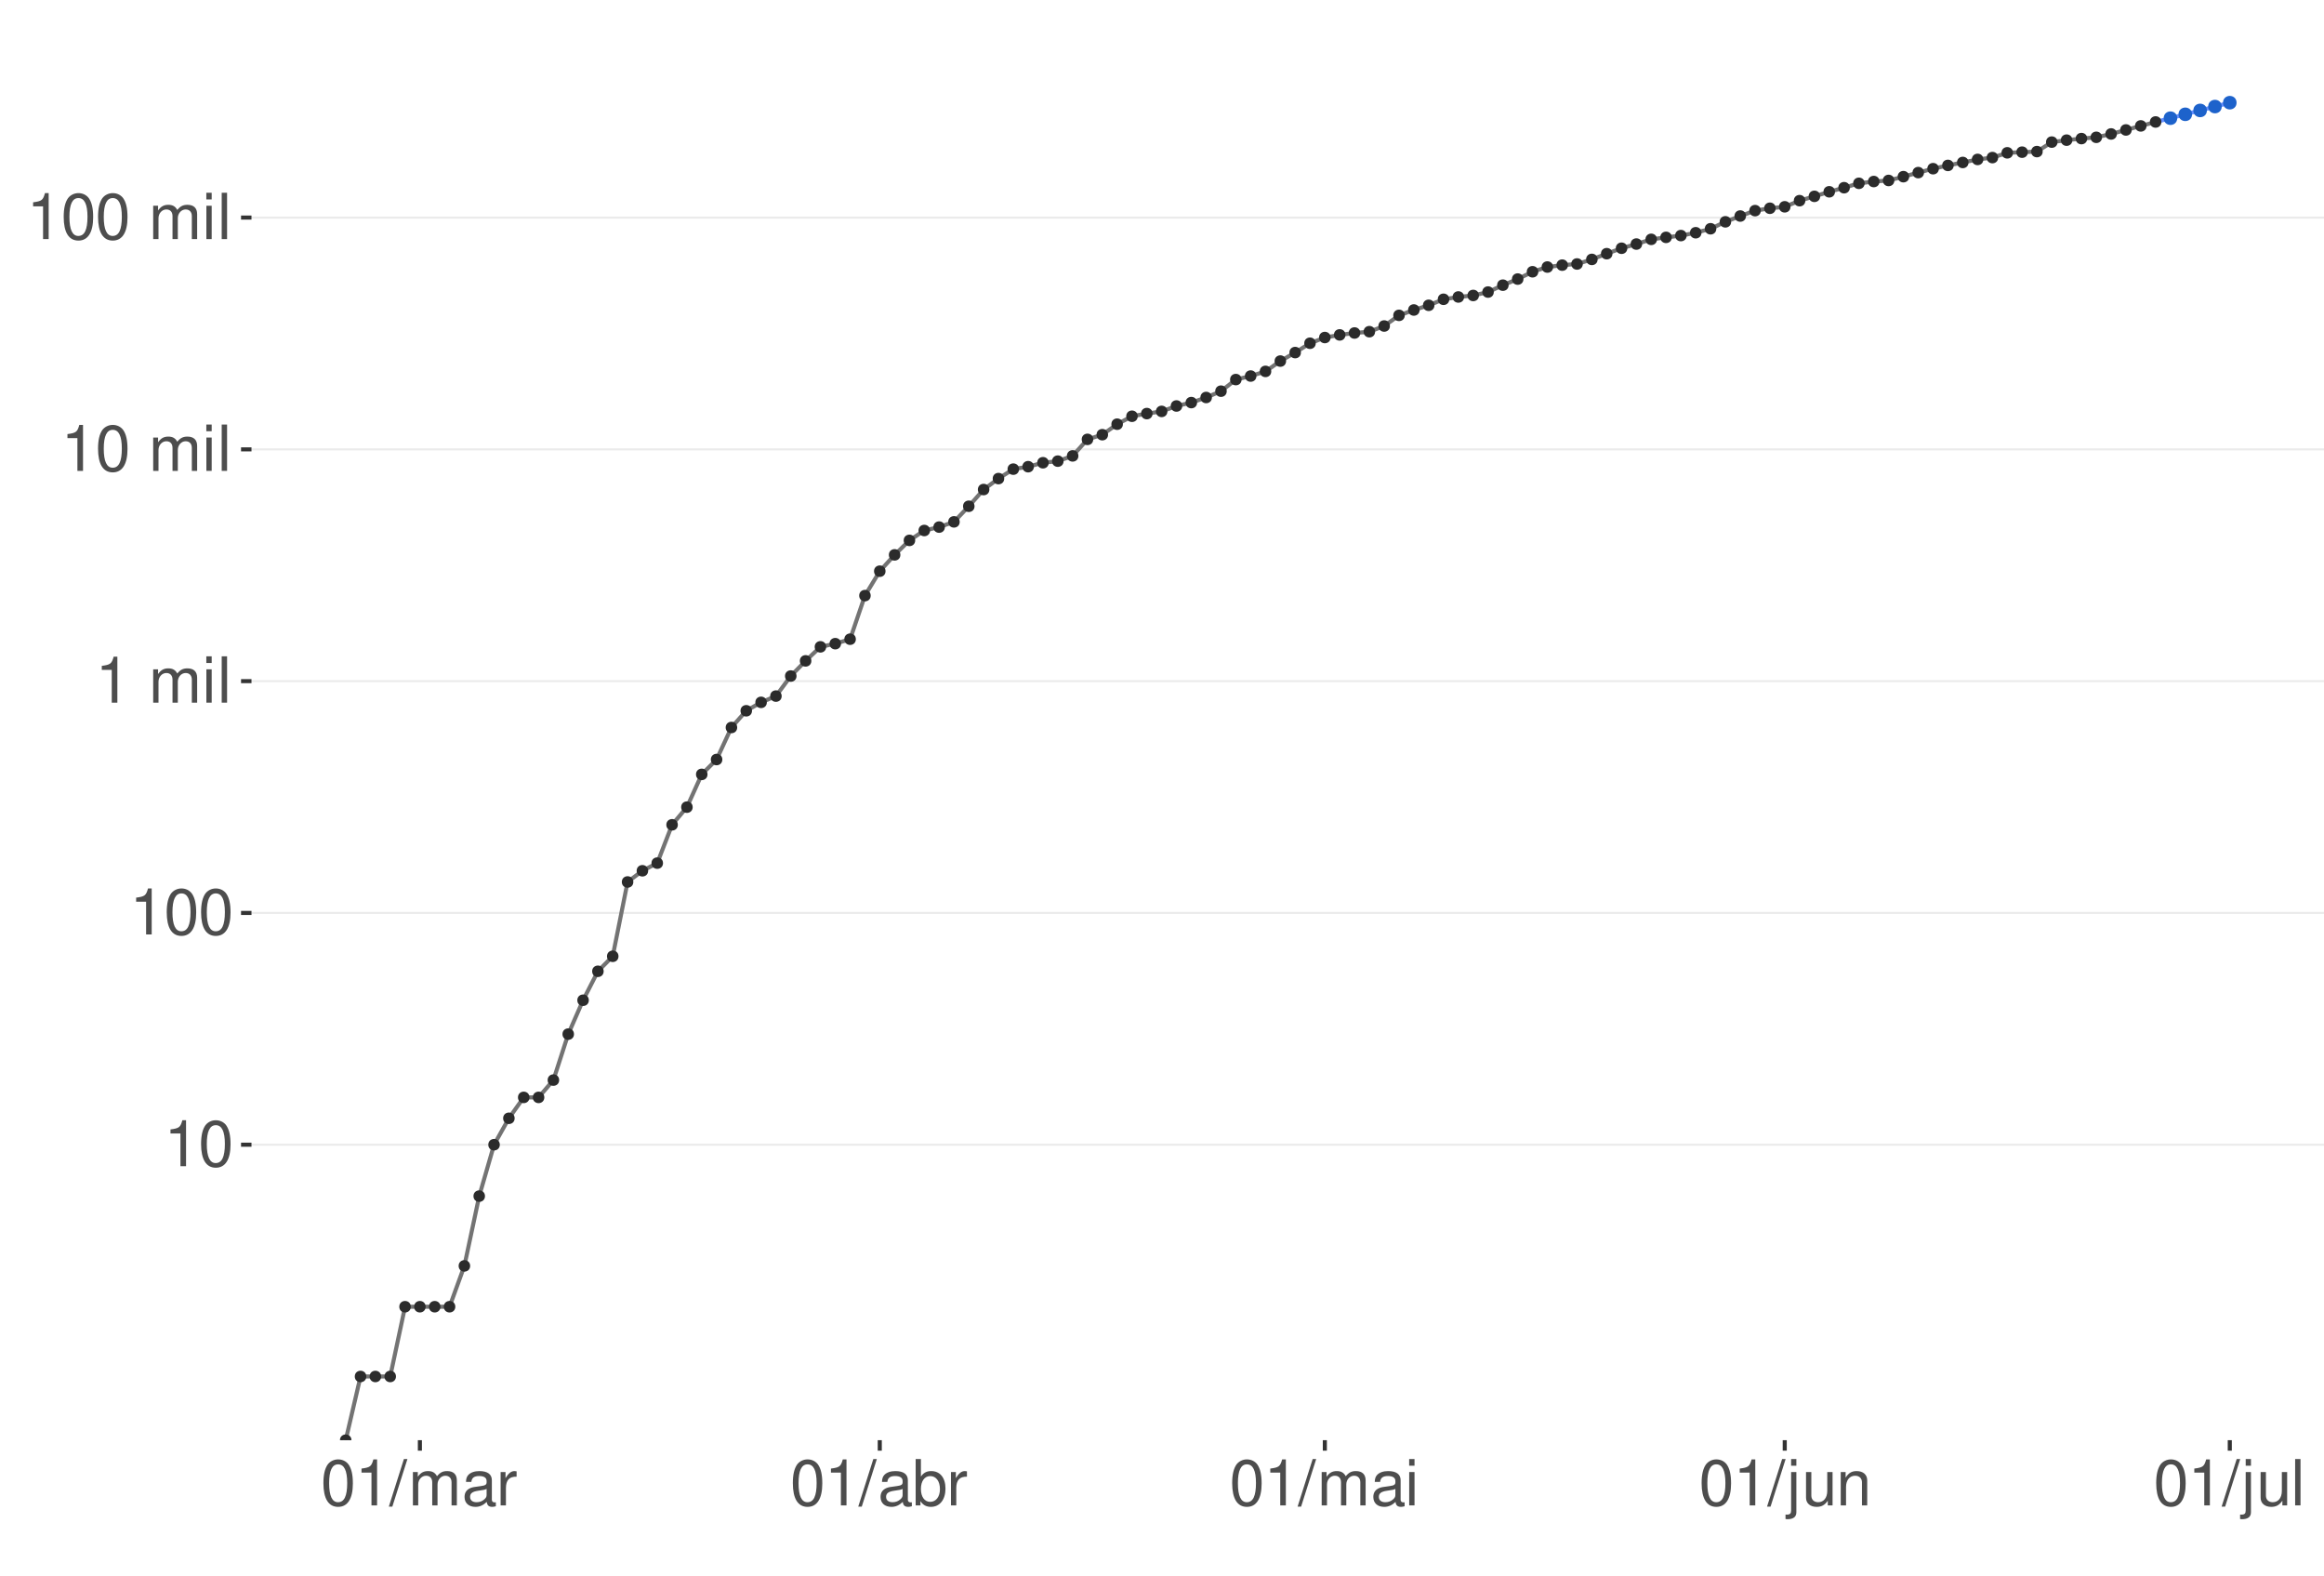 <?xml version="1.0" encoding="UTF-8"?>
<svg xmlns="http://www.w3.org/2000/svg" xmlns:xlink="http://www.w3.org/1999/xlink" width="609pt" height="413pt" viewBox="0 0 609 413" version="1.1">
<defs>
<g>
<symbol overflow="visible" id="glyph0-0">
<path style="stroke:none;" d=""/>
</symbol>
<symbol overflow="visible" id="glyph0-1">
<path style="stroke:none;" d="M 4.312 -8.578 L 4.312 0 L 5.781 0 L 5.781 -12.047 L 4.812 -12.047 C 4.297 -10.188 3.969 -9.938 1.703 -9.641 L 1.703 -8.578 Z M 4.312 -8.578 "/>
</symbol>
<symbol overflow="visible" id="glyph0-2">
<path style="stroke:none;" d="M 4.578 -12.047 C 3.484 -12.047 2.484 -11.547 1.859 -10.734 C 1.094 -9.656 0.719 -8.062 0.719 -5.828 C 0.719 -1.766 2.047 0.391 4.578 0.391 C 7.078 0.391 8.438 -1.766 8.438 -5.734 C 8.438 -8.062 8.078 -9.625 7.297 -10.734 C 6.672 -11.562 5.703 -12.047 4.578 -12.047 Z M 4.578 -10.75 C 6.156 -10.75 6.953 -9.125 6.953 -5.859 C 6.953 -2.438 6.172 -0.828 4.547 -0.828 C 3 -0.828 2.219 -2.5 2.219 -5.812 C 2.219 -9.125 3 -10.75 4.578 -10.75 Z M 4.578 -10.75 "/>
</symbol>
<symbol overflow="visible" id="glyph0-3">
<path style="stroke:none;" d=""/>
</symbol>
<symbol overflow="visible" id="glyph0-4">
<path style="stroke:none;" d="M 1.172 -8.734 L 1.172 0 L 2.562 0 L 2.562 -5.484 C 2.562 -6.75 3.484 -7.766 4.609 -7.766 C 5.641 -7.766 6.234 -7.125 6.234 -6.016 L 6.234 0 L 7.625 0 L 7.625 -5.484 C 7.625 -6.75 8.547 -7.766 9.672 -7.766 C 10.688 -7.766 11.297 -7.109 11.297 -6.016 L 11.297 0 L 12.688 0 L 12.688 -6.547 C 12.688 -8.109 11.797 -8.984 10.156 -8.984 C 9 -8.984 8.297 -8.625 7.484 -7.641 C 6.969 -8.578 6.266 -8.984 5.125 -8.984 C 3.969 -8.984 3.188 -8.547 2.453 -7.5 L 2.453 -8.734 Z M 1.172 -8.734 "/>
</symbol>
<symbol overflow="visible" id="glyph0-5">
<path style="stroke:none;" d="M 2.5 -8.734 L 1.109 -8.734 L 1.109 0 L 2.5 0 Z M 2.5 -12.141 L 1.094 -12.141 L 1.094 -10.391 L 2.5 -10.391 Z M 2.5 -12.141 "/>
</symbol>
<symbol overflow="visible" id="glyph0-6">
<path style="stroke:none;" d="M 2.531 -12.141 L 1.125 -12.141 L 1.125 0 L 2.531 0 Z M 2.531 -12.141 "/>
</symbol>
<symbol overflow="visible" id="glyph0-7">
<path style="stroke:none;" d="M 3.812 -12.141 L -0.141 0.328 L 0.781 0.328 L 4.734 -12.141 Z M 3.812 -12.141 "/>
</symbol>
<symbol overflow="visible" id="glyph0-8">
<path style="stroke:none;" d="M 8.906 -0.812 C 8.766 -0.781 8.688 -0.781 8.609 -0.781 C 8.125 -0.781 7.859 -1.031 7.859 -1.469 L 7.859 -6.594 C 7.859 -8.141 6.734 -8.984 4.578 -8.984 C 3.297 -8.984 2.281 -8.609 1.688 -7.969 C 1.281 -7.516 1.109 -7.016 1.078 -6.141 L 2.484 -6.141 C 2.594 -7.219 3.234 -7.688 4.531 -7.688 C 5.797 -7.688 6.484 -7.234 6.484 -6.391 L 6.484 -6.031 C 6.469 -5.438 6.156 -5.219 5.031 -5.062 C 3.062 -4.812 2.766 -4.75 2.234 -4.531 C 1.219 -4.094 0.703 -3.328 0.703 -2.203 C 0.703 -0.609 1.797 0.391 3.562 0.391 C 4.656 0.391 5.547 0 6.531 -0.906 C 6.625 0 7.062 0.391 7.969 0.391 C 8.266 0.391 8.438 0.344 8.906 0.234 Z M 6.484 -2.75 C 6.484 -2.281 6.344 -2 5.922 -1.609 C 5.359 -1.094 4.688 -0.828 3.859 -0.828 C 2.781 -0.828 2.156 -1.344 2.156 -2.234 C 2.156 -3.141 2.75 -3.609 4.25 -3.828 C 5.734 -4.031 6.016 -4.094 6.484 -4.312 Z M 6.484 -2.75 "/>
</symbol>
<symbol overflow="visible" id="glyph0-9">
<path style="stroke:none;" d="M 1.156 -8.734 L 1.156 0 L 2.547 0 L 2.547 -4.531 C 2.562 -6.625 3.438 -7.562 5.344 -7.516 L 5.344 -8.922 C 5.109 -8.969 4.984 -8.984 4.812 -8.984 C 3.922 -8.984 3.234 -8.438 2.438 -7.141 L 2.438 -8.734 Z M 1.156 -8.734 "/>
</symbol>
<symbol overflow="visible" id="glyph0-10">
<path style="stroke:none;" d="M 0.906 -12.141 L 0.906 0 L 2.156 0 L 2.156 -1.109 C 2.812 -0.094 3.703 0.391 4.906 0.391 C 7.219 0.391 8.719 -1.5 8.719 -4.391 C 8.719 -7.234 7.297 -8.984 4.984 -8.984 C 3.781 -8.984 2.938 -8.531 2.281 -7.547 L 2.281 -12.141 Z M 4.719 -7.672 C 6.266 -7.672 7.266 -6.328 7.266 -4.25 C 7.266 -2.266 6.234 -0.922 4.719 -0.922 C 3.234 -0.922 2.281 -2.25 2.281 -4.297 C 2.281 -6.344 3.234 -7.672 4.719 -7.672 Z M 4.719 -7.672 "/>
</symbol>
<symbol overflow="visible" id="glyph0-11">
<path style="stroke:none;" d="M 1.172 -8.734 L 1.172 1.266 C 1.172 2.125 0.906 2.422 0.031 2.422 C -0.062 2.422 -0.109 2.422 -0.297 2.406 L -0.297 3.578 C -0.141 3.609 -0.047 3.625 0.172 3.625 C 1.734 3.625 2.547 3.016 2.547 1.812 L 2.547 -8.734 Z M 2.547 -12.141 L 1.172 -12.141 L 1.172 -10.391 L 2.547 -10.391 Z M 2.547 -12.141 "/>
</symbol>
<symbol overflow="visible" id="glyph0-12">
<path style="stroke:none;" d="M 8.031 0 L 8.031 -8.734 L 6.641 -8.734 L 6.641 -3.781 C 6.641 -2 5.719 -0.828 4.266 -0.828 C 3.172 -0.828 2.469 -1.5 2.469 -2.547 L 2.469 -8.734 L 1.078 -8.734 L 1.078 -2 C 1.078 -0.547 2.172 0.391 3.859 0.391 C 5.141 0.391 5.969 -0.062 6.781 -1.219 L 6.781 0 Z M 8.031 0 "/>
</symbol>
<symbol overflow="visible" id="glyph0-13">
<path style="stroke:none;" d="M 1.172 -8.734 L 1.172 0 L 2.562 0 L 2.562 -4.812 C 2.562 -6.594 3.5 -7.766 4.938 -7.766 C 6.031 -7.766 6.734 -7.094 6.734 -6.047 L 6.734 0 L 8.109 0 L 8.109 -6.594 C 8.109 -8.047 7.031 -8.984 5.344 -8.984 C 4.047 -8.984 3.219 -8.484 2.453 -7.266 L 2.453 -8.734 Z M 1.172 -8.734 "/>
</symbol>
</g>
<clipPath id="clip1">
  <path d="M 65.906 9.961 L 609 9.961 L 609 377.328 L 65.906 377.328 Z M 65.906 9.961 "/>
</clipPath>
<clipPath id="clip2">
  <path d="M 65.906 299 L 609 299 L 609 301 L 65.906 301 Z M 65.906 299 "/>
</clipPath>
<clipPath id="clip3">
  <path d="M 65.906 238 L 609 238 L 609 240 L 65.906 240 Z M 65.906 238 "/>
</clipPath>
<clipPath id="clip4">
  <path d="M 65.906 178 L 609 178 L 609 179 L 65.906 179 Z M 65.906 178 "/>
</clipPath>
<clipPath id="clip5">
  <path d="M 65.906 117 L 609 117 L 609 118 L 65.906 118 Z M 65.906 117 "/>
</clipPath>
<clipPath id="clip6">
  <path d="M 65.906 56 L 609 56 L 609 58 L 65.906 58 Z M 65.906 56 "/>
</clipPath>
<clipPath id="clip7">
  <path d="M 90 31 L 566 31 L 566 377.328 L 90 377.328 Z M 90 31 "/>
</clipPath>
<clipPath id="clip8">
  <path d="M 89 376 L 92 376 L 92 377.328 L 89 377.328 Z M 89 376 "/>
</clipPath>
<clipPath id="clip9">
  <path d="M 89 375 L 93 375 L 93 377.328 L 89 377.328 Z M 89 375 "/>
</clipPath>
</defs>
<g id="surface667">
<rect x="0" y="0" width="609" height="413" style="fill:rgb(100%,100%,100%);fill-opacity:1;stroke:none;"/>
<rect x="0" y="0" width="609" height="413" style="fill:rgb(100%,100%,100%);fill-opacity:1;stroke:none;"/>
<path style="fill:none;stroke-width:1.067;stroke-linecap:round;stroke-linejoin:round;stroke:rgb(100%,100%,100%);stroke-opacity:1;stroke-miterlimit:10;" d="M 0 413 L 609 413 L 609 0 L 0 0 Z M 0 413 "/>
<g clip-path="url(#clip1)" clip-rule="nonzero">
<path style=" stroke:none;fill-rule:nonzero;fill:rgb(100%,100%,100%);fill-opacity:1;" d="M 65.906 377.328 L 609 377.328 L 609 9.961 L 65.906 9.961 Z M 65.906 377.328 "/>
</g>
<g clip-path="url(#clip2)" clip-rule="nonzero">
<path style="fill:none;stroke-width:0.533;stroke-linecap:butt;stroke-linejoin:round;stroke:rgb(92.157%,92.157%,92.157%);stroke-opacity:1;stroke-miterlimit:10;" d="M 65.906 299.906 L 609 299.906 "/>
</g>
<g clip-path="url(#clip3)" clip-rule="nonzero">
<path style="fill:none;stroke-width:0.533;stroke-linecap:butt;stroke-linejoin:round;stroke:rgb(92.157%,92.157%,92.157%);stroke-opacity:1;stroke-miterlimit:10;" d="M 65.906 239.18 L 609 239.18 "/>
</g>
<g clip-path="url(#clip4)" clip-rule="nonzero">
<path style="fill:none;stroke-width:0.533;stroke-linecap:butt;stroke-linejoin:round;stroke:rgb(92.157%,92.157%,92.157%);stroke-opacity:1;stroke-miterlimit:10;" d="M 65.906 178.453 L 609 178.453 "/>
</g>
<g clip-path="url(#clip5)" clip-rule="nonzero">
<path style="fill:none;stroke-width:0.533;stroke-linecap:butt;stroke-linejoin:round;stroke:rgb(92.157%,92.157%,92.157%);stroke-opacity:1;stroke-miterlimit:10;" d="M 65.906 117.73 L 609 117.73 "/>
</g>
<g clip-path="url(#clip6)" clip-rule="nonzero">
<path style="fill:none;stroke-width:0.533;stroke-linecap:butt;stroke-linejoin:round;stroke:rgb(92.157%,92.157%,92.157%);stroke-opacity:1;stroke-miterlimit:10;" d="M 65.906 57.004 L 609 57.004 "/>
</g>
<path style=" stroke:none;fill-rule:nonzero;fill:rgb(39.216%,56.078%,100%);fill-opacity:0.4;" d="M 568.762 30.855 L 572.652 29.809 L 576.539 28.758 L 580.426 27.711 L 584.312 26.66 L 584.312 27.145 L 580.426 28.125 L 572.652 30.094 L 568.762 31.078 Z M 568.762 30.855 "/>
<path style="fill:none;stroke-width:1.067;stroke-linecap:butt;stroke-linejoin:round;stroke:rgb(39.216%,56.078%,100%);stroke-opacity:1;stroke-miterlimit:10;" d="M 564.875 31.957 L 568.762 30.965 L 572.652 29.949 L 584.312 26.902 "/>
<path style="fill-rule:nonzero;fill:rgb(11.373%,38.431%,79.608%);fill-opacity:1;stroke-width:0.709;stroke-linecap:round;stroke-linejoin:round;stroke:rgb(11.373%,38.431%,79.608%);stroke-opacity:1;stroke-miterlimit:10;" d="M 570.184 30.965 C 570.184 32.859 567.344 32.859 567.344 30.965 C 567.344 29.07 570.184 29.07 570.184 30.965 "/>
<path style="fill-rule:nonzero;fill:rgb(11.373%,38.431%,79.608%);fill-opacity:1;stroke-width:0.709;stroke-linecap:round;stroke-linejoin:round;stroke:rgb(11.373%,38.431%,79.608%);stroke-opacity:1;stroke-miterlimit:10;" d="M 574.074 29.949 C 574.074 31.844 571.23 31.844 571.23 29.949 C 571.23 28.055 574.074 28.055 574.074 29.949 "/>
<path style="fill-rule:nonzero;fill:rgb(11.373%,38.431%,79.608%);fill-opacity:1;stroke-width:0.709;stroke-linecap:round;stroke-linejoin:round;stroke:rgb(11.373%,38.431%,79.608%);stroke-opacity:1;stroke-miterlimit:10;" d="M 577.961 28.934 C 577.961 30.828 575.117 30.828 575.117 28.934 C 575.117 27.039 577.961 27.039 577.961 28.934 "/>
<path style="fill-rule:nonzero;fill:rgb(11.373%,38.431%,79.608%);fill-opacity:1;stroke-width:0.709;stroke-linecap:round;stroke-linejoin:round;stroke:rgb(11.373%,38.431%,79.608%);stroke-opacity:1;stroke-miterlimit:10;" d="M 581.848 27.918 C 581.848 29.812 579.004 29.812 579.004 27.918 C 579.004 26.023 581.848 26.023 581.848 27.918 "/>
<path style="fill-rule:nonzero;fill:rgb(11.373%,38.431%,79.608%);fill-opacity:1;stroke-width:0.709;stroke-linecap:round;stroke-linejoin:round;stroke:rgb(11.373%,38.431%,79.608%);stroke-opacity:1;stroke-miterlimit:10;" d="M 585.734 26.902 C 585.734 28.797 582.891 28.797 582.891 26.902 C 582.891 25.008 585.734 25.008 585.734 26.902 "/>
<g clip-path="url(#clip7)" clip-rule="nonzero">
<path style="fill:none;stroke-width:1.067;stroke-linecap:butt;stroke-linejoin:round;stroke:rgb(45.098%,45.098%,45.098%);stroke-opacity:1;stroke-miterlimit:10;" d="M 90.59 377.328 L 94.48 360.629 L 102.254 360.629 L 106.141 342.352 L 117.805 342.352 L 121.691 331.656 L 125.578 313.375 L 129.469 299.906 L 133.355 292.984 L 137.242 287.512 L 141.129 287.512 L 145.016 282.977 L 148.906 270.934 L 152.793 262.059 L 156.68 254.473 L 160.566 250.539 L 164.457 231.07 L 168.344 228.137 L 172.23 226.133 L 176.117 216.09 L 180.004 211.469 L 183.895 202.883 L 187.781 198.992 L 191.668 190.598 L 195.555 186.219 L 199.445 184.012 L 203.332 182.371 L 207.219 177.117 L 211.105 173.145 L 214.992 169.469 L 218.883 168.637 L 222.77 167.465 L 226.656 156.047 L 230.543 149.648 L 234.434 145.371 L 238.32 141.578 L 242.207 138.988 L 246.094 138.094 L 249.98 136.727 L 253.871 132.637 L 257.758 128.258 L 261.645 125.387 L 265.531 122.91 L 269.422 122.27 L 273.309 121.234 L 277.195 120.816 L 281.082 119.441 L 284.969 115.113 L 288.859 113.887 L 292.746 111.137 L 296.633 109.055 L 300.52 108.359 L 304.41 107.785 L 308.297 106.367 L 312.184 105.477 L 316.07 104.141 L 319.957 102.484 L 323.848 99.445 L 327.734 98.523 L 331.621 97.305 L 335.508 94.598 L 339.395 92.371 L 343.285 89.926 L 347.172 88.43 L 351.059 87.742 L 354.945 87.242 L 358.836 86.902 L 362.723 85.414 L 366.609 82.625 L 370.496 81.219 L 374.383 79.988 L 378.273 78.41 L 382.16 77.805 L 386.047 77.41 L 389.934 76.516 L 393.824 74.711 L 397.711 73.117 L 401.598 71.199 L 405.484 69.961 L 409.371 69.465 L 413.262 69.16 L 417.148 67.965 L 421.035 66.465 L 424.922 65.039 L 428.812 63.941 L 432.699 62.707 L 436.586 62.188 L 440.473 61.719 L 444.359 60.977 L 448.25 59.934 L 452.137 58.117 L 456.023 56.598 L 459.91 55.184 L 463.801 54.562 L 467.688 54.184 L 471.574 52.574 L 475.461 51.441 L 479.348 50.246 L 483.238 49.176 L 487.125 48.027 L 491.012 47.559 L 494.898 47.281 L 498.789 46.285 L 502.676 45.223 L 506.562 44.195 L 510.449 43.34 L 514.336 42.566 L 518.227 41.77 L 522.113 41.289 L 526 40.039 L 529.887 39.867 L 533.773 39.715 L 537.664 37.23 L 541.551 36.719 L 545.438 36.309 L 549.324 35.977 L 553.215 35.098 L 557.102 34.047 L 560.988 32.988 L 564.875 31.957 "/>
</g>
<g clip-path="url(#clip8)" clip-rule="nonzero">
<path style=" stroke:none;fill-rule:nonzero;fill:rgb(16.863%,16.863%,16.863%);fill-opacity:1;" d="M 91.746 377.328 C 91.746 378.867 89.438 378.867 89.438 377.328 C 89.438 375.789 91.746 375.789 91.746 377.328 "/>
</g>
<g clip-path="url(#clip9)" clip-rule="nonzero">
<path style="fill:none;stroke-width:0.709;stroke-linecap:round;stroke-linejoin:round;stroke:rgb(16.863%,16.863%,16.863%);stroke-opacity:1;stroke-miterlimit:10;" d="M 91.746 377.328 C 91.746 378.867 89.438 378.867 89.438 377.328 C 89.438 375.789 91.746 375.789 91.746 377.328 "/>
</g>
<path style="fill-rule:nonzero;fill:rgb(16.863%,16.863%,16.863%);fill-opacity:1;stroke-width:0.709;stroke-linecap:round;stroke-linejoin:round;stroke:rgb(16.863%,16.863%,16.863%);stroke-opacity:1;stroke-miterlimit:10;" d="M 95.633 360.629 C 95.633 362.168 93.324 362.168 93.324 360.629 C 93.324 359.09 95.633 359.09 95.633 360.629 "/>
<path style="fill-rule:nonzero;fill:rgb(16.863%,16.863%,16.863%);fill-opacity:1;stroke-width:0.709;stroke-linecap:round;stroke-linejoin:round;stroke:rgb(16.863%,16.863%,16.863%);stroke-opacity:1;stroke-miterlimit:10;" d="M 99.52 360.629 C 99.52 362.168 97.211 362.168 97.211 360.629 C 97.211 359.09 99.52 359.09 99.52 360.629 "/>
<path style="fill-rule:nonzero;fill:rgb(16.863%,16.863%,16.863%);fill-opacity:1;stroke-width:0.709;stroke-linecap:round;stroke-linejoin:round;stroke:rgb(16.863%,16.863%,16.863%);stroke-opacity:1;stroke-miterlimit:10;" d="M 103.41 360.629 C 103.41 362.168 101.102 362.168 101.102 360.629 C 101.102 359.09 103.41 359.09 103.41 360.629 "/>
<path style="fill-rule:nonzero;fill:rgb(16.863%,16.863%,16.863%);fill-opacity:1;stroke-width:0.709;stroke-linecap:round;stroke-linejoin:round;stroke:rgb(16.863%,16.863%,16.863%);stroke-opacity:1;stroke-miterlimit:10;" d="M 107.297 342.352 C 107.297 343.891 104.988 343.891 104.988 342.352 C 104.988 340.812 107.297 340.812 107.297 342.352 "/>
<path style="fill-rule:nonzero;fill:rgb(16.863%,16.863%,16.863%);fill-opacity:1;stroke-width:0.709;stroke-linecap:round;stroke-linejoin:round;stroke:rgb(16.863%,16.863%,16.863%);stroke-opacity:1;stroke-miterlimit:10;" d="M 111.184 342.352 C 111.184 343.891 108.875 343.891 108.875 342.352 C 108.875 340.812 111.184 340.812 111.184 342.352 "/>
<path style="fill-rule:nonzero;fill:rgb(16.863%,16.863%,16.863%);fill-opacity:1;stroke-width:0.709;stroke-linecap:round;stroke-linejoin:round;stroke:rgb(16.863%,16.863%,16.863%);stroke-opacity:1;stroke-miterlimit:10;" d="M 115.07 342.352 C 115.07 343.891 112.762 343.891 112.762 342.352 C 112.762 340.812 115.07 340.812 115.07 342.352 "/>
<path style="fill-rule:nonzero;fill:rgb(16.863%,16.863%,16.863%);fill-opacity:1;stroke-width:0.709;stroke-linecap:round;stroke-linejoin:round;stroke:rgb(16.863%,16.863%,16.863%);stroke-opacity:1;stroke-miterlimit:10;" d="M 118.961 342.352 C 118.961 343.891 116.648 343.891 116.648 342.352 C 116.648 340.812 118.961 340.812 118.961 342.352 "/>
<path style="fill-rule:nonzero;fill:rgb(16.863%,16.863%,16.863%);fill-opacity:1;stroke-width:0.709;stroke-linecap:round;stroke-linejoin:round;stroke:rgb(16.863%,16.863%,16.863%);stroke-opacity:1;stroke-miterlimit:10;" d="M 122.848 331.656 C 122.848 333.195 120.539 333.195 120.539 331.656 C 120.539 330.117 122.848 330.117 122.848 331.656 "/>
<path style="fill-rule:nonzero;fill:rgb(16.863%,16.863%,16.863%);fill-opacity:1;stroke-width:0.709;stroke-linecap:round;stroke-linejoin:round;stroke:rgb(16.863%,16.863%,16.863%);stroke-opacity:1;stroke-miterlimit:10;" d="M 126.734 313.375 C 126.734 314.918 124.426 314.918 124.426 313.375 C 124.426 311.836 126.734 311.836 126.734 313.375 "/>
<path style="fill-rule:nonzero;fill:rgb(16.863%,16.863%,16.863%);fill-opacity:1;stroke-width:0.709;stroke-linecap:round;stroke-linejoin:round;stroke:rgb(16.863%,16.863%,16.863%);stroke-opacity:1;stroke-miterlimit:10;" d="M 130.621 299.906 C 130.621 301.445 128.312 301.445 128.312 299.906 C 128.312 298.367 130.621 298.367 130.621 299.906 "/>
<path style="fill-rule:nonzero;fill:rgb(16.863%,16.863%,16.863%);fill-opacity:1;stroke-width:0.709;stroke-linecap:round;stroke-linejoin:round;stroke:rgb(16.863%,16.863%,16.863%);stroke-opacity:1;stroke-miterlimit:10;" d="M 134.508 292.984 C 134.508 294.523 132.199 294.523 132.199 292.984 C 132.199 291.445 134.508 291.445 134.508 292.984 "/>
<path style="fill-rule:nonzero;fill:rgb(16.863%,16.863%,16.863%);fill-opacity:1;stroke-width:0.709;stroke-linecap:round;stroke-linejoin:round;stroke:rgb(16.863%,16.863%,16.863%);stroke-opacity:1;stroke-miterlimit:10;" d="M 138.398 287.512 C 138.398 289.051 136.086 289.051 136.086 287.512 C 136.086 285.969 138.398 285.969 138.398 287.512 "/>
<path style="fill-rule:nonzero;fill:rgb(16.863%,16.863%,16.863%);fill-opacity:1;stroke-width:0.709;stroke-linecap:round;stroke-linejoin:round;stroke:rgb(16.863%,16.863%,16.863%);stroke-opacity:1;stroke-miterlimit:10;" d="M 142.285 287.512 C 142.285 289.051 139.977 289.051 139.977 287.512 C 139.977 285.969 142.285 285.969 142.285 287.512 "/>
<path style="fill-rule:nonzero;fill:rgb(16.863%,16.863%,16.863%);fill-opacity:1;stroke-width:0.709;stroke-linecap:round;stroke-linejoin:round;stroke:rgb(16.863%,16.863%,16.863%);stroke-opacity:1;stroke-miterlimit:10;" d="M 146.172 282.977 C 146.172 284.516 143.863 284.516 143.863 282.977 C 143.863 281.438 146.172 281.438 146.172 282.977 "/>
<path style="fill-rule:nonzero;fill:rgb(16.863%,16.863%,16.863%);fill-opacity:1;stroke-width:0.709;stroke-linecap:round;stroke-linejoin:round;stroke:rgb(16.863%,16.863%,16.863%);stroke-opacity:1;stroke-miterlimit:10;" d="M 150.059 270.934 C 150.059 272.473 147.75 272.473 147.75 270.934 C 147.75 269.391 150.059 269.391 150.059 270.934 "/>
<path style="fill-rule:nonzero;fill:rgb(16.863%,16.863%,16.863%);fill-opacity:1;stroke-width:0.709;stroke-linecap:round;stroke-linejoin:round;stroke:rgb(16.863%,16.863%,16.863%);stroke-opacity:1;stroke-miterlimit:10;" d="M 153.949 262.059 C 153.949 263.598 151.637 263.598 151.637 262.059 C 151.637 260.52 153.949 260.52 153.949 262.059 "/>
<path style="fill-rule:nonzero;fill:rgb(16.863%,16.863%,16.863%);fill-opacity:1;stroke-width:0.709;stroke-linecap:round;stroke-linejoin:round;stroke:rgb(16.863%,16.863%,16.863%);stroke-opacity:1;stroke-miterlimit:10;" d="M 157.836 254.473 C 157.836 256.012 155.527 256.012 155.527 254.473 C 155.527 252.934 157.836 252.934 157.836 254.473 "/>
<path style="fill-rule:nonzero;fill:rgb(16.863%,16.863%,16.863%);fill-opacity:1;stroke-width:0.709;stroke-linecap:round;stroke-linejoin:round;stroke:rgb(16.863%,16.863%,16.863%);stroke-opacity:1;stroke-miterlimit:10;" d="M 161.723 250.539 C 161.723 252.082 159.414 252.082 159.414 250.539 C 159.414 249 161.723 249 161.723 250.539 "/>
<path style="fill-rule:nonzero;fill:rgb(16.863%,16.863%,16.863%);fill-opacity:1;stroke-width:0.709;stroke-linecap:round;stroke-linejoin:round;stroke:rgb(16.863%,16.863%,16.863%);stroke-opacity:1;stroke-miterlimit:10;" d="M 165.609 231.07 C 165.609 232.609 163.301 232.609 163.301 231.07 C 163.301 229.531 165.609 229.531 165.609 231.07 "/>
<path style="fill-rule:nonzero;fill:rgb(16.863%,16.863%,16.863%);fill-opacity:1;stroke-width:0.709;stroke-linecap:round;stroke-linejoin:round;stroke:rgb(16.863%,16.863%,16.863%);stroke-opacity:1;stroke-miterlimit:10;" d="M 169.496 228.137 C 169.496 229.676 167.188 229.676 167.188 228.137 C 167.188 226.598 169.496 226.598 169.496 228.137 "/>
<path style="fill-rule:nonzero;fill:rgb(16.863%,16.863%,16.863%);fill-opacity:1;stroke-width:0.709;stroke-linecap:round;stroke-linejoin:round;stroke:rgb(16.863%,16.863%,16.863%);stroke-opacity:1;stroke-miterlimit:10;" d="M 173.387 226.133 C 173.387 227.672 171.074 227.672 171.074 226.133 C 171.074 224.594 173.387 224.594 173.387 226.133 "/>
<path style="fill-rule:nonzero;fill:rgb(16.863%,16.863%,16.863%);fill-opacity:1;stroke-width:0.709;stroke-linecap:round;stroke-linejoin:round;stroke:rgb(16.863%,16.863%,16.863%);stroke-opacity:1;stroke-miterlimit:10;" d="M 177.273 216.09 C 177.273 217.633 174.965 217.633 174.965 216.09 C 174.965 214.551 177.273 214.551 177.273 216.09 "/>
<path style="fill-rule:nonzero;fill:rgb(16.863%,16.863%,16.863%);fill-opacity:1;stroke-width:0.709;stroke-linecap:round;stroke-linejoin:round;stroke:rgb(16.863%,16.863%,16.863%);stroke-opacity:1;stroke-miterlimit:10;" d="M 181.16 211.469 C 181.16 213.008 178.852 213.008 178.852 211.469 C 178.852 209.926 181.16 209.926 181.16 211.469 "/>
<path style="fill-rule:nonzero;fill:rgb(16.863%,16.863%,16.863%);fill-opacity:1;stroke-width:0.709;stroke-linecap:round;stroke-linejoin:round;stroke:rgb(16.863%,16.863%,16.863%);stroke-opacity:1;stroke-miterlimit:10;" d="M 185.047 202.883 C 185.047 204.426 182.738 204.426 182.738 202.883 C 182.738 201.344 185.047 201.344 185.047 202.883 "/>
<path style="fill-rule:nonzero;fill:rgb(16.863%,16.863%,16.863%);fill-opacity:1;stroke-width:0.709;stroke-linecap:round;stroke-linejoin:round;stroke:rgb(16.863%,16.863%,16.863%);stroke-opacity:1;stroke-miterlimit:10;" d="M 188.934 198.992 C 188.934 200.531 186.625 200.531 186.625 198.992 C 186.625 197.453 188.934 197.453 188.934 198.992 "/>
<path style="fill-rule:nonzero;fill:rgb(16.863%,16.863%,16.863%);fill-opacity:1;stroke-width:0.709;stroke-linecap:round;stroke-linejoin:round;stroke:rgb(16.863%,16.863%,16.863%);stroke-opacity:1;stroke-miterlimit:10;" d="M 192.824 190.598 C 192.824 192.137 190.516 192.137 190.516 190.598 C 190.516 189.059 192.824 189.059 192.824 190.598 "/>
<path style="fill-rule:nonzero;fill:rgb(16.863%,16.863%,16.863%);fill-opacity:1;stroke-width:0.709;stroke-linecap:round;stroke-linejoin:round;stroke:rgb(16.863%,16.863%,16.863%);stroke-opacity:1;stroke-miterlimit:10;" d="M 196.711 186.219 C 196.711 187.758 194.402 187.758 194.402 186.219 C 194.402 184.68 196.711 184.68 196.711 186.219 "/>
<path style="fill-rule:nonzero;fill:rgb(16.863%,16.863%,16.863%);fill-opacity:1;stroke-width:0.709;stroke-linecap:round;stroke-linejoin:round;stroke:rgb(16.863%,16.863%,16.863%);stroke-opacity:1;stroke-miterlimit:10;" d="M 200.598 184.012 C 200.598 185.551 198.289 185.551 198.289 184.012 C 198.289 182.473 200.598 182.473 200.598 184.012 "/>
<path style="fill-rule:nonzero;fill:rgb(16.863%,16.863%,16.863%);fill-opacity:1;stroke-width:0.709;stroke-linecap:round;stroke-linejoin:round;stroke:rgb(16.863%,16.863%,16.863%);stroke-opacity:1;stroke-miterlimit:10;" d="M 204.484 182.371 C 204.484 183.91 202.176 183.91 202.176 182.371 C 202.176 180.832 204.484 180.832 204.484 182.371 "/>
<path style="fill-rule:nonzero;fill:rgb(16.863%,16.863%,16.863%);fill-opacity:1;stroke-width:0.709;stroke-linecap:round;stroke-linejoin:round;stroke:rgb(16.863%,16.863%,16.863%);stroke-opacity:1;stroke-miterlimit:10;" d="M 208.375 177.117 C 208.375 178.656 206.062 178.656 206.062 177.117 C 206.062 175.578 208.375 175.578 208.375 177.117 "/>
<path style="fill-rule:nonzero;fill:rgb(16.863%,16.863%,16.863%);fill-opacity:1;stroke-width:0.709;stroke-linecap:round;stroke-linejoin:round;stroke:rgb(16.863%,16.863%,16.863%);stroke-opacity:1;stroke-miterlimit:10;" d="M 212.262 173.145 C 212.262 174.684 209.953 174.684 209.953 173.145 C 209.953 171.605 212.262 171.605 212.262 173.145 "/>
<path style="fill-rule:nonzero;fill:rgb(16.863%,16.863%,16.863%);fill-opacity:1;stroke-width:0.709;stroke-linecap:round;stroke-linejoin:round;stroke:rgb(16.863%,16.863%,16.863%);stroke-opacity:1;stroke-miterlimit:10;" d="M 216.148 169.469 C 216.148 171.008 213.84 171.008 213.84 169.469 C 213.84 167.93 216.148 167.93 216.148 169.469 "/>
<path style="fill-rule:nonzero;fill:rgb(16.863%,16.863%,16.863%);fill-opacity:1;stroke-width:0.709;stroke-linecap:round;stroke-linejoin:round;stroke:rgb(16.863%,16.863%,16.863%);stroke-opacity:1;stroke-miterlimit:10;" d="M 220.035 168.637 C 220.035 170.176 217.727 170.176 217.727 168.637 C 217.727 167.098 220.035 167.098 220.035 168.637 "/>
<path style="fill-rule:nonzero;fill:rgb(16.863%,16.863%,16.863%);fill-opacity:1;stroke-width:0.709;stroke-linecap:round;stroke-linejoin:round;stroke:rgb(16.863%,16.863%,16.863%);stroke-opacity:1;stroke-miterlimit:10;" d="M 223.922 167.465 C 223.922 169.004 221.613 169.004 221.613 167.465 C 221.613 165.926 223.922 165.926 223.922 167.465 "/>
<path style="fill-rule:nonzero;fill:rgb(16.863%,16.863%,16.863%);fill-opacity:1;stroke-width:0.709;stroke-linecap:round;stroke-linejoin:round;stroke:rgb(16.863%,16.863%,16.863%);stroke-opacity:1;stroke-miterlimit:10;" d="M 227.812 156.047 C 227.812 157.586 225.504 157.586 225.504 156.047 C 225.504 154.504 227.812 154.504 227.812 156.047 "/>
<path style="fill-rule:nonzero;fill:rgb(16.863%,16.863%,16.863%);fill-opacity:1;stroke-width:0.709;stroke-linecap:round;stroke-linejoin:round;stroke:rgb(16.863%,16.863%,16.863%);stroke-opacity:1;stroke-miterlimit:10;" d="M 231.699 149.648 C 231.699 151.188 229.391 151.188 229.391 149.648 C 229.391 148.109 231.699 148.109 231.699 149.648 "/>
<path style="fill-rule:nonzero;fill:rgb(16.863%,16.863%,16.863%);fill-opacity:1;stroke-width:0.709;stroke-linecap:round;stroke-linejoin:round;stroke:rgb(16.863%,16.863%,16.863%);stroke-opacity:1;stroke-miterlimit:10;" d="M 235.586 145.371 C 235.586 146.91 233.277 146.91 233.277 145.371 C 233.277 143.832 235.586 143.832 235.586 145.371 "/>
<path style="fill-rule:nonzero;fill:rgb(16.863%,16.863%,16.863%);fill-opacity:1;stroke-width:0.709;stroke-linecap:round;stroke-linejoin:round;stroke:rgb(16.863%,16.863%,16.863%);stroke-opacity:1;stroke-miterlimit:10;" d="M 239.473 141.578 C 239.473 143.121 237.164 143.121 237.164 141.578 C 237.164 140.039 239.473 140.039 239.473 141.578 "/>
<path style="fill-rule:nonzero;fill:rgb(16.863%,16.863%,16.863%);fill-opacity:1;stroke-width:0.709;stroke-linecap:round;stroke-linejoin:round;stroke:rgb(16.863%,16.863%,16.863%);stroke-opacity:1;stroke-miterlimit:10;" d="M 243.363 138.988 C 243.363 140.527 241.051 140.527 241.051 138.988 C 241.051 137.449 243.363 137.449 243.363 138.988 "/>
<path style="fill-rule:nonzero;fill:rgb(16.863%,16.863%,16.863%);fill-opacity:1;stroke-width:0.709;stroke-linecap:round;stroke-linejoin:round;stroke:rgb(16.863%,16.863%,16.863%);stroke-opacity:1;stroke-miterlimit:10;" d="M 247.25 138.094 C 247.25 139.633 244.941 139.633 244.941 138.094 C 244.941 136.555 247.25 136.555 247.25 138.094 "/>
<path style="fill-rule:nonzero;fill:rgb(16.863%,16.863%,16.863%);fill-opacity:1;stroke-width:0.709;stroke-linecap:round;stroke-linejoin:round;stroke:rgb(16.863%,16.863%,16.863%);stroke-opacity:1;stroke-miterlimit:10;" d="M 251.137 136.727 C 251.137 138.266 248.828 138.266 248.828 136.727 C 248.828 135.188 251.137 135.188 251.137 136.727 "/>
<path style="fill-rule:nonzero;fill:rgb(16.863%,16.863%,16.863%);fill-opacity:1;stroke-width:0.709;stroke-linecap:round;stroke-linejoin:round;stroke:rgb(16.863%,16.863%,16.863%);stroke-opacity:1;stroke-miterlimit:10;" d="M 255.023 132.637 C 255.023 134.176 252.715 134.176 252.715 132.637 C 252.715 131.098 255.023 131.098 255.023 132.637 "/>
<path style="fill-rule:nonzero;fill:rgb(16.863%,16.863%,16.863%);fill-opacity:1;stroke-width:0.709;stroke-linecap:round;stroke-linejoin:round;stroke:rgb(16.863%,16.863%,16.863%);stroke-opacity:1;stroke-miterlimit:10;" d="M 258.91 128.258 C 258.91 129.801 256.602 129.801 256.602 128.258 C 256.602 126.719 258.91 126.719 258.91 128.258 "/>
<path style="fill-rule:nonzero;fill:rgb(16.863%,16.863%,16.863%);fill-opacity:1;stroke-width:0.709;stroke-linecap:round;stroke-linejoin:round;stroke:rgb(16.863%,16.863%,16.863%);stroke-opacity:1;stroke-miterlimit:10;" d="M 262.801 125.387 C 262.801 126.926 260.492 126.926 260.492 125.387 C 260.492 123.848 262.801 123.848 262.801 125.387 "/>
<path style="fill-rule:nonzero;fill:rgb(16.863%,16.863%,16.863%);fill-opacity:1;stroke-width:0.709;stroke-linecap:round;stroke-linejoin:round;stroke:rgb(16.863%,16.863%,16.863%);stroke-opacity:1;stroke-miterlimit:10;" d="M 266.688 122.91 C 266.688 124.453 264.379 124.453 264.379 122.91 C 264.379 121.371 266.688 121.371 266.688 122.91 "/>
<path style="fill-rule:nonzero;fill:rgb(16.863%,16.863%,16.863%);fill-opacity:1;stroke-width:0.709;stroke-linecap:round;stroke-linejoin:round;stroke:rgb(16.863%,16.863%,16.863%);stroke-opacity:1;stroke-miterlimit:10;" d="M 270.574 122.27 C 270.574 123.809 268.266 123.809 268.266 122.27 C 268.266 120.73 270.574 120.73 270.574 122.27 "/>
<path style="fill-rule:nonzero;fill:rgb(16.863%,16.863%,16.863%);fill-opacity:1;stroke-width:0.709;stroke-linecap:round;stroke-linejoin:round;stroke:rgb(16.863%,16.863%,16.863%);stroke-opacity:1;stroke-miterlimit:10;" d="M 274.461 121.234 C 274.461 122.777 272.152 122.777 272.152 121.234 C 272.152 119.695 274.461 119.695 274.461 121.234 "/>
<path style="fill-rule:nonzero;fill:rgb(16.863%,16.863%,16.863%);fill-opacity:1;stroke-width:0.709;stroke-linecap:round;stroke-linejoin:round;stroke:rgb(16.863%,16.863%,16.863%);stroke-opacity:1;stroke-miterlimit:10;" d="M 278.352 120.816 C 278.352 122.355 276.039 122.355 276.039 120.816 C 276.039 119.277 278.352 119.277 278.352 120.816 "/>
<path style="fill-rule:nonzero;fill:rgb(16.863%,16.863%,16.863%);fill-opacity:1;stroke-width:0.709;stroke-linecap:round;stroke-linejoin:round;stroke:rgb(16.863%,16.863%,16.863%);stroke-opacity:1;stroke-miterlimit:10;" d="M 282.238 119.441 C 282.238 120.98 279.93 120.98 279.93 119.441 C 279.93 117.902 282.238 117.902 282.238 119.441 "/>
<path style="fill-rule:nonzero;fill:rgb(16.863%,16.863%,16.863%);fill-opacity:1;stroke-width:0.709;stroke-linecap:round;stroke-linejoin:round;stroke:rgb(16.863%,16.863%,16.863%);stroke-opacity:1;stroke-miterlimit:10;" d="M 286.125 115.113 C 286.125 116.652 283.816 116.652 283.816 115.113 C 283.816 113.574 286.125 113.574 286.125 115.113 "/>
<path style="fill-rule:nonzero;fill:rgb(16.863%,16.863%,16.863%);fill-opacity:1;stroke-width:0.709;stroke-linecap:round;stroke-linejoin:round;stroke:rgb(16.863%,16.863%,16.863%);stroke-opacity:1;stroke-miterlimit:10;" d="M 290.012 113.887 C 290.012 115.426 287.703 115.426 287.703 113.887 C 287.703 112.348 290.012 112.348 290.012 113.887 "/>
<path style="fill-rule:nonzero;fill:rgb(16.863%,16.863%,16.863%);fill-opacity:1;stroke-width:0.709;stroke-linecap:round;stroke-linejoin:round;stroke:rgb(16.863%,16.863%,16.863%);stroke-opacity:1;stroke-miterlimit:10;" d="M 293.898 111.137 C 293.898 112.676 291.59 112.676 291.59 111.137 C 291.59 109.594 293.898 109.594 293.898 111.137 "/>
<path style="fill-rule:nonzero;fill:rgb(16.863%,16.863%,16.863%);fill-opacity:1;stroke-width:0.709;stroke-linecap:round;stroke-linejoin:round;stroke:rgb(16.863%,16.863%,16.863%);stroke-opacity:1;stroke-miterlimit:10;" d="M 297.789 109.055 C 297.789 110.598 295.48 110.598 295.48 109.055 C 295.48 107.516 297.789 107.516 297.789 109.055 "/>
<path style="fill-rule:nonzero;fill:rgb(16.863%,16.863%,16.863%);fill-opacity:1;stroke-width:0.709;stroke-linecap:round;stroke-linejoin:round;stroke:rgb(16.863%,16.863%,16.863%);stroke-opacity:1;stroke-miterlimit:10;" d="M 301.676 108.359 C 301.676 109.898 299.367 109.898 299.367 108.359 C 299.367 106.816 301.676 106.816 301.676 108.359 "/>
<path style="fill-rule:nonzero;fill:rgb(16.863%,16.863%,16.863%);fill-opacity:1;stroke-width:0.709;stroke-linecap:round;stroke-linejoin:round;stroke:rgb(16.863%,16.863%,16.863%);stroke-opacity:1;stroke-miterlimit:10;" d="M 305.562 107.785 C 305.562 109.324 303.254 109.324 303.254 107.785 C 303.254 106.246 305.562 106.246 305.562 107.785 "/>
<path style="fill-rule:nonzero;fill:rgb(16.863%,16.863%,16.863%);fill-opacity:1;stroke-width:0.709;stroke-linecap:round;stroke-linejoin:round;stroke:rgb(16.863%,16.863%,16.863%);stroke-opacity:1;stroke-miterlimit:10;" d="M 309.449 106.367 C 309.449 107.906 307.141 107.906 307.141 106.367 C 307.141 104.828 309.449 104.828 309.449 106.367 "/>
<path style="fill-rule:nonzero;fill:rgb(16.863%,16.863%,16.863%);fill-opacity:1;stroke-width:0.709;stroke-linecap:round;stroke-linejoin:round;stroke:rgb(16.863%,16.863%,16.863%);stroke-opacity:1;stroke-miterlimit:10;" d="M 313.34 105.477 C 313.34 107.016 311.027 107.016 311.027 105.477 C 311.027 103.938 313.34 103.938 313.34 105.477 "/>
<path style="fill-rule:nonzero;fill:rgb(16.863%,16.863%,16.863%);fill-opacity:1;stroke-width:0.709;stroke-linecap:round;stroke-linejoin:round;stroke:rgb(16.863%,16.863%,16.863%);stroke-opacity:1;stroke-miterlimit:10;" d="M 317.227 104.141 C 317.227 105.68 314.918 105.68 314.918 104.141 C 314.918 102.602 317.227 102.602 317.227 104.141 "/>
<path style="fill-rule:nonzero;fill:rgb(16.863%,16.863%,16.863%);fill-opacity:1;stroke-width:0.709;stroke-linecap:round;stroke-linejoin:round;stroke:rgb(16.863%,16.863%,16.863%);stroke-opacity:1;stroke-miterlimit:10;" d="M 321.113 102.484 C 321.113 104.023 318.805 104.023 318.805 102.484 C 318.805 100.945 321.113 100.945 321.113 102.484 "/>
<path style="fill-rule:nonzero;fill:rgb(16.863%,16.863%,16.863%);fill-opacity:1;stroke-width:0.709;stroke-linecap:round;stroke-linejoin:round;stroke:rgb(16.863%,16.863%,16.863%);stroke-opacity:1;stroke-miterlimit:10;" d="M 325 99.445 C 325 100.984 322.691 100.984 322.691 99.445 C 322.691 97.906 325 97.906 325 99.445 "/>
<path style="fill-rule:nonzero;fill:rgb(16.863%,16.863%,16.863%);fill-opacity:1;stroke-width:0.709;stroke-linecap:round;stroke-linejoin:round;stroke:rgb(16.863%,16.863%,16.863%);stroke-opacity:1;stroke-miterlimit:10;" d="M 328.887 98.523 C 328.887 100.062 326.578 100.062 326.578 98.523 C 326.578 96.984 328.887 96.984 328.887 98.523 "/>
<path style="fill-rule:nonzero;fill:rgb(16.863%,16.863%,16.863%);fill-opacity:1;stroke-width:0.709;stroke-linecap:round;stroke-linejoin:round;stroke:rgb(16.863%,16.863%,16.863%);stroke-opacity:1;stroke-miterlimit:10;" d="M 332.777 97.305 C 332.777 98.844 330.465 98.844 330.465 97.305 C 330.465 95.762 332.777 95.762 332.777 97.305 "/>
<path style="fill-rule:nonzero;fill:rgb(16.863%,16.863%,16.863%);fill-opacity:1;stroke-width:0.709;stroke-linecap:round;stroke-linejoin:round;stroke:rgb(16.863%,16.863%,16.863%);stroke-opacity:1;stroke-miterlimit:10;" d="M 336.664 94.598 C 336.664 96.137 334.355 96.137 334.355 94.598 C 334.355 93.059 336.664 93.059 336.664 94.598 "/>
<path style="fill-rule:nonzero;fill:rgb(16.863%,16.863%,16.863%);fill-opacity:1;stroke-width:0.709;stroke-linecap:round;stroke-linejoin:round;stroke:rgb(16.863%,16.863%,16.863%);stroke-opacity:1;stroke-miterlimit:10;" d="M 340.551 92.371 C 340.551 93.91 338.242 93.91 338.242 92.371 C 338.242 90.832 340.551 90.832 340.551 92.371 "/>
<path style="fill-rule:nonzero;fill:rgb(16.863%,16.863%,16.863%);fill-opacity:1;stroke-width:0.709;stroke-linecap:round;stroke-linejoin:round;stroke:rgb(16.863%,16.863%,16.863%);stroke-opacity:1;stroke-miterlimit:10;" d="M 344.438 89.926 C 344.438 91.465 342.129 91.465 342.129 89.926 C 342.129 88.387 344.438 88.387 344.438 89.926 "/>
<path style="fill-rule:nonzero;fill:rgb(16.863%,16.863%,16.863%);fill-opacity:1;stroke-width:0.709;stroke-linecap:round;stroke-linejoin:round;stroke:rgb(16.863%,16.863%,16.863%);stroke-opacity:1;stroke-miterlimit:10;" d="M 348.328 88.43 C 348.328 89.969 346.016 89.969 346.016 88.43 C 346.016 86.891 348.328 86.891 348.328 88.43 "/>
<path style="fill-rule:nonzero;fill:rgb(16.863%,16.863%,16.863%);fill-opacity:1;stroke-width:0.709;stroke-linecap:round;stroke-linejoin:round;stroke:rgb(16.863%,16.863%,16.863%);stroke-opacity:1;stroke-miterlimit:10;" d="M 352.215 87.742 C 352.215 89.285 349.906 89.285 349.906 87.742 C 349.906 86.203 352.215 86.203 352.215 87.742 "/>
<path style="fill-rule:nonzero;fill:rgb(16.863%,16.863%,16.863%);fill-opacity:1;stroke-width:0.709;stroke-linecap:round;stroke-linejoin:round;stroke:rgb(16.863%,16.863%,16.863%);stroke-opacity:1;stroke-miterlimit:10;" d="M 356.102 87.242 C 356.102 88.781 353.793 88.781 353.793 87.242 C 353.793 85.703 356.102 85.703 356.102 87.242 "/>
<path style="fill-rule:nonzero;fill:rgb(16.863%,16.863%,16.863%);fill-opacity:1;stroke-width:0.709;stroke-linecap:round;stroke-linejoin:round;stroke:rgb(16.863%,16.863%,16.863%);stroke-opacity:1;stroke-miterlimit:10;" d="M 359.988 86.902 C 359.988 88.441 357.68 88.441 357.68 86.902 C 357.68 85.359 359.988 85.359 359.988 86.902 "/>
<path style="fill-rule:nonzero;fill:rgb(16.863%,16.863%,16.863%);fill-opacity:1;stroke-width:0.709;stroke-linecap:round;stroke-linejoin:round;stroke:rgb(16.863%,16.863%,16.863%);stroke-opacity:1;stroke-miterlimit:10;" d="M 363.875 85.414 C 363.875 86.953 361.566 86.953 361.566 85.414 C 361.566 83.875 363.875 83.875 363.875 85.414 "/>
<path style="fill-rule:nonzero;fill:rgb(16.863%,16.863%,16.863%);fill-opacity:1;stroke-width:0.709;stroke-linecap:round;stroke-linejoin:round;stroke:rgb(16.863%,16.863%,16.863%);stroke-opacity:1;stroke-miterlimit:10;" d="M 367.766 82.625 C 367.766 84.164 365.453 84.164 365.453 82.625 C 365.453 81.086 367.766 81.086 367.766 82.625 "/>
<path style="fill-rule:nonzero;fill:rgb(16.863%,16.863%,16.863%);fill-opacity:1;stroke-width:0.709;stroke-linecap:round;stroke-linejoin:round;stroke:rgb(16.863%,16.863%,16.863%);stroke-opacity:1;stroke-miterlimit:10;" d="M 371.652 81.219 C 371.652 82.758 369.344 82.758 369.344 81.219 C 369.344 79.676 371.652 79.676 371.652 81.219 "/>
<path style="fill-rule:nonzero;fill:rgb(16.863%,16.863%,16.863%);fill-opacity:1;stroke-width:0.709;stroke-linecap:round;stroke-linejoin:round;stroke:rgb(16.863%,16.863%,16.863%);stroke-opacity:1;stroke-miterlimit:10;" d="M 375.539 79.988 C 375.539 81.527 373.23 81.527 373.23 79.988 C 373.23 78.449 375.539 78.449 375.539 79.988 "/>
<path style="fill-rule:nonzero;fill:rgb(16.863%,16.863%,16.863%);fill-opacity:1;stroke-width:0.709;stroke-linecap:round;stroke-linejoin:round;stroke:rgb(16.863%,16.863%,16.863%);stroke-opacity:1;stroke-miterlimit:10;" d="M 379.426 78.41 C 379.426 79.949 377.117 79.949 377.117 78.41 C 377.117 76.871 379.426 76.871 379.426 78.41 "/>
<path style="fill-rule:nonzero;fill:rgb(16.863%,16.863%,16.863%);fill-opacity:1;stroke-width:0.709;stroke-linecap:round;stroke-linejoin:round;stroke:rgb(16.863%,16.863%,16.863%);stroke-opacity:1;stroke-miterlimit:10;" d="M 383.312 77.805 C 383.312 79.344 381.004 79.344 381.004 77.805 C 381.004 76.266 383.312 76.266 383.312 77.805 "/>
<path style="fill-rule:nonzero;fill:rgb(16.863%,16.863%,16.863%);fill-opacity:1;stroke-width:0.709;stroke-linecap:round;stroke-linejoin:round;stroke:rgb(16.863%,16.863%,16.863%);stroke-opacity:1;stroke-miterlimit:10;" d="M 387.203 77.41 C 387.203 78.949 384.895 78.949 384.895 77.41 C 384.895 75.867 387.203 75.867 387.203 77.41 "/>
<path style="fill-rule:nonzero;fill:rgb(16.863%,16.863%,16.863%);fill-opacity:1;stroke-width:0.709;stroke-linecap:round;stroke-linejoin:round;stroke:rgb(16.863%,16.863%,16.863%);stroke-opacity:1;stroke-miterlimit:10;" d="M 391.09 76.516 C 391.09 78.055 388.781 78.055 388.781 76.516 C 388.781 74.977 391.09 74.977 391.09 76.516 "/>
<path style="fill-rule:nonzero;fill:rgb(16.863%,16.863%,16.863%);fill-opacity:1;stroke-width:0.709;stroke-linecap:round;stroke-linejoin:round;stroke:rgb(16.863%,16.863%,16.863%);stroke-opacity:1;stroke-miterlimit:10;" d="M 394.977 74.711 C 394.977 76.25 392.668 76.25 392.668 74.711 C 392.668 73.172 394.977 73.172 394.977 74.711 "/>
<path style="fill-rule:nonzero;fill:rgb(16.863%,16.863%,16.863%);fill-opacity:1;stroke-width:0.709;stroke-linecap:round;stroke-linejoin:round;stroke:rgb(16.863%,16.863%,16.863%);stroke-opacity:1;stroke-miterlimit:10;" d="M 398.863 73.117 C 398.863 74.656 396.555 74.656 396.555 73.117 C 396.555 71.574 398.863 71.574 398.863 73.117 "/>
<path style="fill-rule:nonzero;fill:rgb(16.863%,16.863%,16.863%);fill-opacity:1;stroke-width:0.709;stroke-linecap:round;stroke-linejoin:round;stroke:rgb(16.863%,16.863%,16.863%);stroke-opacity:1;stroke-miterlimit:10;" d="M 402.754 71.199 C 402.754 72.738 400.441 72.738 400.441 71.199 C 400.441 69.66 402.754 69.66 402.754 71.199 "/>
<path style="fill-rule:nonzero;fill:rgb(16.863%,16.863%,16.863%);fill-opacity:1;stroke-width:0.709;stroke-linecap:round;stroke-linejoin:round;stroke:rgb(16.863%,16.863%,16.863%);stroke-opacity:1;stroke-miterlimit:10;" d="M 406.641 69.961 C 406.641 71.5 404.332 71.5 404.332 69.961 C 404.332 68.422 406.641 68.422 406.641 69.961 "/>
<path style="fill-rule:nonzero;fill:rgb(16.863%,16.863%,16.863%);fill-opacity:1;stroke-width:0.709;stroke-linecap:round;stroke-linejoin:round;stroke:rgb(16.863%,16.863%,16.863%);stroke-opacity:1;stroke-miterlimit:10;" d="M 410.527 69.465 C 410.527 71.004 408.219 71.004 408.219 69.465 C 408.219 67.926 410.527 67.926 410.527 69.465 "/>
<path style="fill-rule:nonzero;fill:rgb(16.863%,16.863%,16.863%);fill-opacity:1;stroke-width:0.709;stroke-linecap:round;stroke-linejoin:round;stroke:rgb(16.863%,16.863%,16.863%);stroke-opacity:1;stroke-miterlimit:10;" d="M 414.414 69.16 C 414.414 70.703 412.105 70.703 412.105 69.16 C 412.105 67.621 414.414 67.621 414.414 69.16 "/>
<path style="fill-rule:nonzero;fill:rgb(16.863%,16.863%,16.863%);fill-opacity:1;stroke-width:0.709;stroke-linecap:round;stroke-linejoin:round;stroke:rgb(16.863%,16.863%,16.863%);stroke-opacity:1;stroke-miterlimit:10;" d="M 418.301 67.965 C 418.301 69.504 415.992 69.504 415.992 67.965 C 415.992 66.426 418.301 66.426 418.301 67.965 "/>
<path style="fill-rule:nonzero;fill:rgb(16.863%,16.863%,16.863%);fill-opacity:1;stroke-width:0.709;stroke-linecap:round;stroke-linejoin:round;stroke:rgb(16.863%,16.863%,16.863%);stroke-opacity:1;stroke-miterlimit:10;" d="M 422.191 66.465 C 422.191 68.004 419.883 68.004 419.883 66.465 C 419.883 64.926 422.191 64.926 422.191 66.465 "/>
<path style="fill-rule:nonzero;fill:rgb(16.863%,16.863%,16.863%);fill-opacity:1;stroke-width:0.709;stroke-linecap:round;stroke-linejoin:round;stroke:rgb(16.863%,16.863%,16.863%);stroke-opacity:1;stroke-miterlimit:10;" d="M 426.078 65.039 C 426.078 66.578 423.77 66.578 423.77 65.039 C 423.77 63.5 426.078 63.5 426.078 65.039 "/>
<path style="fill-rule:nonzero;fill:rgb(16.863%,16.863%,16.863%);fill-opacity:1;stroke-width:0.709;stroke-linecap:round;stroke-linejoin:round;stroke:rgb(16.863%,16.863%,16.863%);stroke-opacity:1;stroke-miterlimit:10;" d="M 429.965 63.941 C 429.965 65.48 427.656 65.48 427.656 63.941 C 427.656 62.402 429.965 62.402 429.965 63.941 "/>
<path style="fill-rule:nonzero;fill:rgb(16.863%,16.863%,16.863%);fill-opacity:1;stroke-width:0.709;stroke-linecap:round;stroke-linejoin:round;stroke:rgb(16.863%,16.863%,16.863%);stroke-opacity:1;stroke-miterlimit:10;" d="M 433.852 62.707 C 433.852 64.246 431.543 64.246 431.543 62.707 C 431.543 61.168 433.852 61.168 433.852 62.707 "/>
<path style="fill-rule:nonzero;fill:rgb(16.863%,16.863%,16.863%);fill-opacity:1;stroke-width:0.709;stroke-linecap:round;stroke-linejoin:round;stroke:rgb(16.863%,16.863%,16.863%);stroke-opacity:1;stroke-miterlimit:10;" d="M 437.742 62.188 C 437.742 63.727 435.43 63.727 435.43 62.188 C 435.43 60.648 437.742 60.648 437.742 62.188 "/>
<path style="fill-rule:nonzero;fill:rgb(16.863%,16.863%,16.863%);fill-opacity:1;stroke-width:0.709;stroke-linecap:round;stroke-linejoin:round;stroke:rgb(16.863%,16.863%,16.863%);stroke-opacity:1;stroke-miterlimit:10;" d="M 441.629 61.719 C 441.629 63.262 439.32 63.262 439.32 61.719 C 439.32 60.18 441.629 60.18 441.629 61.719 "/>
<path style="fill-rule:nonzero;fill:rgb(16.863%,16.863%,16.863%);fill-opacity:1;stroke-width:0.709;stroke-linecap:round;stroke-linejoin:round;stroke:rgb(16.863%,16.863%,16.863%);stroke-opacity:1;stroke-miterlimit:10;" d="M 445.516 60.977 C 445.516 62.516 443.207 62.516 443.207 60.977 C 443.207 59.438 445.516 59.438 445.516 60.977 "/>
<path style="fill-rule:nonzero;fill:rgb(16.863%,16.863%,16.863%);fill-opacity:1;stroke-width:0.709;stroke-linecap:round;stroke-linejoin:round;stroke:rgb(16.863%,16.863%,16.863%);stroke-opacity:1;stroke-miterlimit:10;" d="M 449.402 59.934 C 449.402 61.473 447.094 61.473 447.094 59.934 C 447.094 58.395 449.402 58.395 449.402 59.934 "/>
<path style="fill-rule:nonzero;fill:rgb(16.863%,16.863%,16.863%);fill-opacity:1;stroke-width:0.709;stroke-linecap:round;stroke-linejoin:round;stroke:rgb(16.863%,16.863%,16.863%);stroke-opacity:1;stroke-miterlimit:10;" d="M 453.289 58.117 C 453.289 59.656 450.98 59.656 450.98 58.117 C 450.98 56.578 453.289 56.578 453.289 58.117 "/>
<path style="fill-rule:nonzero;fill:rgb(16.863%,16.863%,16.863%);fill-opacity:1;stroke-width:0.709;stroke-linecap:round;stroke-linejoin:round;stroke:rgb(16.863%,16.863%,16.863%);stroke-opacity:1;stroke-miterlimit:10;" d="M 457.18 56.598 C 457.18 58.137 454.871 58.137 454.871 56.598 C 454.871 55.059 457.18 55.059 457.18 56.598 "/>
<path style="fill-rule:nonzero;fill:rgb(16.863%,16.863%,16.863%);fill-opacity:1;stroke-width:0.709;stroke-linecap:round;stroke-linejoin:round;stroke:rgb(16.863%,16.863%,16.863%);stroke-opacity:1;stroke-miterlimit:10;" d="M 461.066 55.184 C 461.066 56.723 458.758 56.723 458.758 55.184 C 458.758 53.645 461.066 53.645 461.066 55.184 "/>
<path style="fill-rule:nonzero;fill:rgb(16.863%,16.863%,16.863%);fill-opacity:1;stroke-width:0.709;stroke-linecap:round;stroke-linejoin:round;stroke:rgb(16.863%,16.863%,16.863%);stroke-opacity:1;stroke-miterlimit:10;" d="M 464.953 54.562 C 464.953 56.102 462.645 56.102 462.645 54.562 C 462.645 53.023 464.953 53.023 464.953 54.562 "/>
<path style="fill-rule:nonzero;fill:rgb(16.863%,16.863%,16.863%);fill-opacity:1;stroke-width:0.709;stroke-linecap:round;stroke-linejoin:round;stroke:rgb(16.863%,16.863%,16.863%);stroke-opacity:1;stroke-miterlimit:10;" d="M 468.84 54.184 C 468.84 55.723 466.531 55.723 466.531 54.184 C 466.531 52.641 468.84 52.641 468.84 54.184 "/>
<path style="fill-rule:nonzero;fill:rgb(16.863%,16.863%,16.863%);fill-opacity:1;stroke-width:0.709;stroke-linecap:round;stroke-linejoin:round;stroke:rgb(16.863%,16.863%,16.863%);stroke-opacity:1;stroke-miterlimit:10;" d="M 472.73 52.574 C 472.73 54.113 470.418 54.113 470.418 52.574 C 470.418 51.035 472.73 51.035 472.73 52.574 "/>
<path style="fill-rule:nonzero;fill:rgb(16.863%,16.863%,16.863%);fill-opacity:1;stroke-width:0.709;stroke-linecap:round;stroke-linejoin:round;stroke:rgb(16.863%,16.863%,16.863%);stroke-opacity:1;stroke-miterlimit:10;" d="M 476.617 51.441 C 476.617 52.98 474.309 52.98 474.309 51.441 C 474.309 49.902 476.617 49.902 476.617 51.441 "/>
<path style="fill-rule:nonzero;fill:rgb(16.863%,16.863%,16.863%);fill-opacity:1;stroke-width:0.709;stroke-linecap:round;stroke-linejoin:round;stroke:rgb(16.863%,16.863%,16.863%);stroke-opacity:1;stroke-miterlimit:10;" d="M 480.504 50.246 C 480.504 51.789 478.195 51.789 478.195 50.246 C 478.195 48.707 480.504 48.707 480.504 50.246 "/>
<path style="fill-rule:nonzero;fill:rgb(16.863%,16.863%,16.863%);fill-opacity:1;stroke-width:0.709;stroke-linecap:round;stroke-linejoin:round;stroke:rgb(16.863%,16.863%,16.863%);stroke-opacity:1;stroke-miterlimit:10;" d="M 484.391 49.176 C 484.391 50.715 482.082 50.715 482.082 49.176 C 482.082 47.637 484.391 47.637 484.391 49.176 "/>
<path style="fill-rule:nonzero;fill:rgb(16.863%,16.863%,16.863%);fill-opacity:1;stroke-width:0.709;stroke-linecap:round;stroke-linejoin:round;stroke:rgb(16.863%,16.863%,16.863%);stroke-opacity:1;stroke-miterlimit:10;" d="M 488.277 48.027 C 488.277 49.566 485.969 49.566 485.969 48.027 C 485.969 46.488 488.277 46.488 488.277 48.027 "/>
<path style="fill-rule:nonzero;fill:rgb(16.863%,16.863%,16.863%);fill-opacity:1;stroke-width:0.709;stroke-linecap:round;stroke-linejoin:round;stroke:rgb(16.863%,16.863%,16.863%);stroke-opacity:1;stroke-miterlimit:10;" d="M 492.168 47.559 C 492.168 49.098 489.859 49.098 489.859 47.559 C 489.859 46.02 492.168 46.02 492.168 47.559 "/>
<path style="fill-rule:nonzero;fill:rgb(16.863%,16.863%,16.863%);fill-opacity:1;stroke-width:0.709;stroke-linecap:round;stroke-linejoin:round;stroke:rgb(16.863%,16.863%,16.863%);stroke-opacity:1;stroke-miterlimit:10;" d="M 496.055 47.281 C 496.055 48.82 493.746 48.82 493.746 47.281 C 493.746 45.738 496.055 45.738 496.055 47.281 "/>
<path style="fill-rule:nonzero;fill:rgb(16.863%,16.863%,16.863%);fill-opacity:1;stroke-width:0.709;stroke-linecap:round;stroke-linejoin:round;stroke:rgb(16.863%,16.863%,16.863%);stroke-opacity:1;stroke-miterlimit:10;" d="M 499.941 46.285 C 499.941 47.828 497.633 47.828 497.633 46.285 C 497.633 44.746 499.941 44.746 499.941 46.285 "/>
<path style="fill-rule:nonzero;fill:rgb(16.863%,16.863%,16.863%);fill-opacity:1;stroke-width:0.709;stroke-linecap:round;stroke-linejoin:round;stroke:rgb(16.863%,16.863%,16.863%);stroke-opacity:1;stroke-miterlimit:10;" d="M 503.828 45.223 C 503.828 46.762 501.52 46.762 501.52 45.223 C 501.52 43.684 503.828 43.684 503.828 45.223 "/>
<path style="fill-rule:nonzero;fill:rgb(16.863%,16.863%,16.863%);fill-opacity:1;stroke-width:0.709;stroke-linecap:round;stroke-linejoin:round;stroke:rgb(16.863%,16.863%,16.863%);stroke-opacity:1;stroke-miterlimit:10;" d="M 507.719 44.195 C 507.719 45.738 505.406 45.738 505.406 44.195 C 505.406 42.656 507.719 42.656 507.719 44.195 "/>
<path style="fill-rule:nonzero;fill:rgb(16.863%,16.863%,16.863%);fill-opacity:1;stroke-width:0.709;stroke-linecap:round;stroke-linejoin:round;stroke:rgb(16.863%,16.863%,16.863%);stroke-opacity:1;stroke-miterlimit:10;" d="M 511.605 43.34 C 511.605 44.879 509.297 44.879 509.297 43.34 C 509.297 41.797 511.605 41.797 511.605 43.34 "/>
<path style="fill-rule:nonzero;fill:rgb(16.863%,16.863%,16.863%);fill-opacity:1;stroke-width:0.709;stroke-linecap:round;stroke-linejoin:round;stroke:rgb(16.863%,16.863%,16.863%);stroke-opacity:1;stroke-miterlimit:10;" d="M 515.492 42.566 C 515.492 44.105 513.184 44.105 513.184 42.566 C 513.184 41.027 515.492 41.027 515.492 42.566 "/>
<path style="fill-rule:nonzero;fill:rgb(16.863%,16.863%,16.863%);fill-opacity:1;stroke-width:0.709;stroke-linecap:round;stroke-linejoin:round;stroke:rgb(16.863%,16.863%,16.863%);stroke-opacity:1;stroke-miterlimit:10;" d="M 519.379 41.77 C 519.379 43.309 517.07 43.309 517.07 41.77 C 517.07 40.227 519.379 40.227 519.379 41.77 "/>
<path style="fill-rule:nonzero;fill:rgb(16.863%,16.863%,16.863%);fill-opacity:1;stroke-width:0.709;stroke-linecap:round;stroke-linejoin:round;stroke:rgb(16.863%,16.863%,16.863%);stroke-opacity:1;stroke-miterlimit:10;" d="M 523.266 41.289 C 523.266 42.828 520.957 42.828 520.957 41.289 C 520.957 39.75 523.266 39.75 523.266 41.289 "/>
<path style="fill-rule:nonzero;fill:rgb(16.863%,16.863%,16.863%);fill-opacity:1;stroke-width:0.709;stroke-linecap:round;stroke-linejoin:round;stroke:rgb(16.863%,16.863%,16.863%);stroke-opacity:1;stroke-miterlimit:10;" d="M 527.156 40.039 C 527.156 41.578 524.844 41.578 524.844 40.039 C 524.844 38.496 527.156 38.496 527.156 40.039 "/>
<path style="fill-rule:nonzero;fill:rgb(16.863%,16.863%,16.863%);fill-opacity:1;stroke-width:0.709;stroke-linecap:round;stroke-linejoin:round;stroke:rgb(16.863%,16.863%,16.863%);stroke-opacity:1;stroke-miterlimit:10;" d="M 531.043 39.867 C 531.043 41.406 528.734 41.406 528.734 39.867 C 528.734 38.328 531.043 38.328 531.043 39.867 "/>
<path style="fill-rule:nonzero;fill:rgb(16.863%,16.863%,16.863%);fill-opacity:1;stroke-width:0.709;stroke-linecap:round;stroke-linejoin:round;stroke:rgb(16.863%,16.863%,16.863%);stroke-opacity:1;stroke-miterlimit:10;" d="M 534.93 39.715 C 534.93 41.254 532.621 41.254 532.621 39.715 C 532.621 38.176 534.93 38.176 534.93 39.715 "/>
<path style="fill-rule:nonzero;fill:rgb(16.863%,16.863%,16.863%);fill-opacity:1;stroke-width:0.709;stroke-linecap:round;stroke-linejoin:round;stroke:rgb(16.863%,16.863%,16.863%);stroke-opacity:1;stroke-miterlimit:10;" d="M 538.816 37.23 C 538.816 38.77 536.508 38.77 536.508 37.23 C 536.508 35.691 538.816 35.691 538.816 37.23 "/>
<path style="fill-rule:nonzero;fill:rgb(16.863%,16.863%,16.863%);fill-opacity:1;stroke-width:0.709;stroke-linecap:round;stroke-linejoin:round;stroke:rgb(16.863%,16.863%,16.863%);stroke-opacity:1;stroke-miterlimit:10;" d="M 542.707 36.719 C 542.707 38.258 540.395 38.258 540.395 36.719 C 540.395 35.18 542.707 35.18 542.707 36.719 "/>
<path style="fill-rule:nonzero;fill:rgb(16.863%,16.863%,16.863%);fill-opacity:1;stroke-width:0.709;stroke-linecap:round;stroke-linejoin:round;stroke:rgb(16.863%,16.863%,16.863%);stroke-opacity:1;stroke-miterlimit:10;" d="M 546.594 36.309 C 546.594 37.848 544.285 37.848 544.285 36.309 C 544.285 34.77 546.594 34.77 546.594 36.309 "/>
<path style="fill-rule:nonzero;fill:rgb(16.863%,16.863%,16.863%);fill-opacity:1;stroke-width:0.709;stroke-linecap:round;stroke-linejoin:round;stroke:rgb(16.863%,16.863%,16.863%);stroke-opacity:1;stroke-miterlimit:10;" d="M 550.48 35.977 C 550.48 37.516 548.172 37.516 548.172 35.977 C 548.172 34.438 550.48 34.438 550.48 35.977 "/>
<path style="fill-rule:nonzero;fill:rgb(16.863%,16.863%,16.863%);fill-opacity:1;stroke-width:0.709;stroke-linecap:round;stroke-linejoin:round;stroke:rgb(16.863%,16.863%,16.863%);stroke-opacity:1;stroke-miterlimit:10;" d="M 554.367 35.098 C 554.367 36.637 552.059 36.637 552.059 35.098 C 552.059 33.559 554.367 33.559 554.367 35.098 "/>
<path style="fill-rule:nonzero;fill:rgb(16.863%,16.863%,16.863%);fill-opacity:1;stroke-width:0.709;stroke-linecap:round;stroke-linejoin:round;stroke:rgb(16.863%,16.863%,16.863%);stroke-opacity:1;stroke-miterlimit:10;" d="M 558.254 34.047 C 558.254 35.586 555.945 35.586 555.945 34.047 C 555.945 32.508 558.254 32.508 558.254 34.047 "/>
<path style="fill-rule:nonzero;fill:rgb(16.863%,16.863%,16.863%);fill-opacity:1;stroke-width:0.709;stroke-linecap:round;stroke-linejoin:round;stroke:rgb(16.863%,16.863%,16.863%);stroke-opacity:1;stroke-miterlimit:10;" d="M 562.145 32.988 C 562.145 34.527 559.832 34.527 559.832 32.988 C 559.832 31.449 562.145 31.449 562.145 32.988 "/>
<path style="fill-rule:nonzero;fill:rgb(16.863%,16.863%,16.863%);fill-opacity:1;stroke-width:0.709;stroke-linecap:round;stroke-linejoin:round;stroke:rgb(16.863%,16.863%,16.863%);stroke-opacity:1;stroke-miterlimit:10;" d="M 566.031 31.957 C 566.031 33.496 563.723 33.496 563.723 31.957 C 563.723 30.418 566.031 30.418 566.031 31.957 "/>
<g style="fill:rgb(30.196%,30.196%,30.196%);fill-opacity:1;">
  <use xlink:href="#glyph0-1" x="42.973" y="305.544"/>
  <use xlink:href="#glyph0-2" x="51.973" y="305.544"/>
</g>
<g style="fill:rgb(30.196%,30.196%,30.196%);fill-opacity:1;">
  <use xlink:href="#glyph0-1" x="33.973" y="244.817"/>
  <use xlink:href="#glyph0-2" x="42.973" y="244.817"/>
  <use xlink:href="#glyph0-2" x="51.973" y="244.817"/>
</g>
<g style="fill:rgb(30.196%,30.196%,30.196%);fill-opacity:1;">
  <use xlink:href="#glyph0-1" x="24.973" y="184.091"/>
  <use xlink:href="#glyph0-3" x="33.973" y="184.091"/>
  <use xlink:href="#glyph0-4" x="38.973" y="184.091"/>
  <use xlink:href="#glyph0-5" x="52.973" y="184.091"/>
  <use xlink:href="#glyph0-6" x="56.973" y="184.091"/>
</g>
<g style="fill:rgb(30.196%,30.196%,30.196%);fill-opacity:1;">
  <use xlink:href="#glyph0-1" x="15.973" y="123.368"/>
  <use xlink:href="#glyph0-2" x="24.973" y="123.368"/>
  <use xlink:href="#glyph0-3" x="33.973" y="123.368"/>
  <use xlink:href="#glyph0-4" x="38.973" y="123.368"/>
  <use xlink:href="#glyph0-5" x="52.973" y="123.368"/>
  <use xlink:href="#glyph0-6" x="56.973" y="123.368"/>
</g>
<g style="fill:rgb(30.196%,30.196%,30.196%);fill-opacity:1;">
  <use xlink:href="#glyph0-1" x="6.973" y="62.642"/>
  <use xlink:href="#glyph0-2" x="15.973" y="62.642"/>
  <use xlink:href="#glyph0-2" x="24.973" y="62.642"/>
  <use xlink:href="#glyph0-3" x="33.973" y="62.642"/>
  <use xlink:href="#glyph0-4" x="38.973" y="62.642"/>
  <use xlink:href="#glyph0-5" x="52.973" y="62.642"/>
  <use xlink:href="#glyph0-6" x="56.973" y="62.642"/>
</g>
<path style="fill:none;stroke-width:1.067;stroke-linecap:butt;stroke-linejoin:round;stroke:rgb(20%,20%,20%);stroke-opacity:1;stroke-miterlimit:10;" d="M 63.164 299.906 L 65.906 299.906 "/>
<path style="fill:none;stroke-width:1.067;stroke-linecap:butt;stroke-linejoin:round;stroke:rgb(20%,20%,20%);stroke-opacity:1;stroke-miterlimit:10;" d="M 63.164 239.18 L 65.906 239.18 "/>
<path style="fill:none;stroke-width:1.067;stroke-linecap:butt;stroke-linejoin:round;stroke:rgb(20%,20%,20%);stroke-opacity:1;stroke-miterlimit:10;" d="M 63.164 178.453 L 65.906 178.453 "/>
<path style="fill:none;stroke-width:1.067;stroke-linecap:butt;stroke-linejoin:round;stroke:rgb(20%,20%,20%);stroke-opacity:1;stroke-miterlimit:10;" d="M 63.164 117.73 L 65.906 117.73 "/>
<path style="fill:none;stroke-width:1.067;stroke-linecap:butt;stroke-linejoin:round;stroke:rgb(20%,20%,20%);stroke-opacity:1;stroke-miterlimit:10;" d="M 63.164 57.004 L 65.906 57.004 "/>
<path style="fill:none;stroke-width:1.067;stroke-linecap:butt;stroke-linejoin:round;stroke:rgb(20%,20%,20%);stroke-opacity:1;stroke-miterlimit:10;" d="M 110.031 380.07 L 110.031 377.328 "/>
<path style="fill:none;stroke-width:1.067;stroke-linecap:butt;stroke-linejoin:round;stroke:rgb(20%,20%,20%);stroke-opacity:1;stroke-miterlimit:10;" d="M 230.543 380.07 L 230.543 377.328 "/>
<path style="fill:none;stroke-width:1.067;stroke-linecap:butt;stroke-linejoin:round;stroke:rgb(20%,20%,20%);stroke-opacity:1;stroke-miterlimit:10;" d="M 347.172 380.07 L 347.172 377.328 "/>
<path style="fill:none;stroke-width:1.067;stroke-linecap:butt;stroke-linejoin:round;stroke:rgb(20%,20%,20%);stroke-opacity:1;stroke-miterlimit:10;" d="M 467.688 380.07 L 467.688 377.328 "/>
<path style="fill:none;stroke-width:1.067;stroke-linecap:butt;stroke-linejoin:round;stroke:rgb(20%,20%,20%);stroke-opacity:1;stroke-miterlimit:10;" d="M 584.312 380.07 L 584.312 377.328 "/>
<g style="fill:rgb(30.196%,30.196%,30.196%);fill-opacity:1;">
  <use xlink:href="#glyph0-2" x="84.031" y="394.399"/>
  <use xlink:href="#glyph0-1" x="93.031" y="394.399"/>
  <use xlink:href="#glyph0-7" x="102.031" y="394.399"/>
  <use xlink:href="#glyph0-4" x="107.031" y="394.399"/>
  <use xlink:href="#glyph0-8" x="121.031" y="394.399"/>
  <use xlink:href="#glyph0-9" x="130.031" y="394.399"/>
</g>
<g style="fill:rgb(30.196%,30.196%,30.196%);fill-opacity:1;">
  <use xlink:href="#glyph0-2" x="207.043" y="394.399"/>
  <use xlink:href="#glyph0-1" x="216.043" y="394.399"/>
  <use xlink:href="#glyph0-7" x="225.043" y="394.399"/>
  <use xlink:href="#glyph0-8" x="230.043" y="394.399"/>
  <use xlink:href="#glyph0-10" x="239.043" y="394.399"/>
  <use xlink:href="#glyph0-9" x="248.043" y="394.399"/>
</g>
<g style="fill:rgb(30.196%,30.196%,30.196%);fill-opacity:1;">
  <use xlink:href="#glyph0-2" x="322.172" y="394.399"/>
  <use xlink:href="#glyph0-1" x="331.172" y="394.399"/>
  <use xlink:href="#glyph0-7" x="340.172" y="394.399"/>
  <use xlink:href="#glyph0-4" x="345.172" y="394.399"/>
  <use xlink:href="#glyph0-8" x="359.172" y="394.399"/>
  <use xlink:href="#glyph0-5" x="368.172" y="394.399"/>
</g>
<g style="fill:rgb(30.196%,30.196%,30.196%);fill-opacity:1;">
  <use xlink:href="#glyph0-2" x="445.188" y="394.399"/>
  <use xlink:href="#glyph0-1" x="454.188" y="394.399"/>
  <use xlink:href="#glyph0-7" x="463.188" y="394.399"/>
  <use xlink:href="#glyph0-11" x="468.188" y="394.399"/>
  <use xlink:href="#glyph0-12" x="472.188" y="394.399"/>
  <use xlink:href="#glyph0-13" x="481.188" y="394.399"/>
</g>
<g style="fill:rgb(30.196%,30.196%,30.196%);fill-opacity:1;">
  <use xlink:href="#glyph0-2" x="564.312" y="394.399"/>
  <use xlink:href="#glyph0-1" x="573.312" y="394.399"/>
  <use xlink:href="#glyph0-7" x="582.312" y="394.399"/>
  <use xlink:href="#glyph0-11" x="587.312" y="394.399"/>
  <use xlink:href="#glyph0-12" x="591.312" y="394.399"/>
  <use xlink:href="#glyph0-6" x="600.312" y="394.399"/>
</g>
</g>
</svg>
